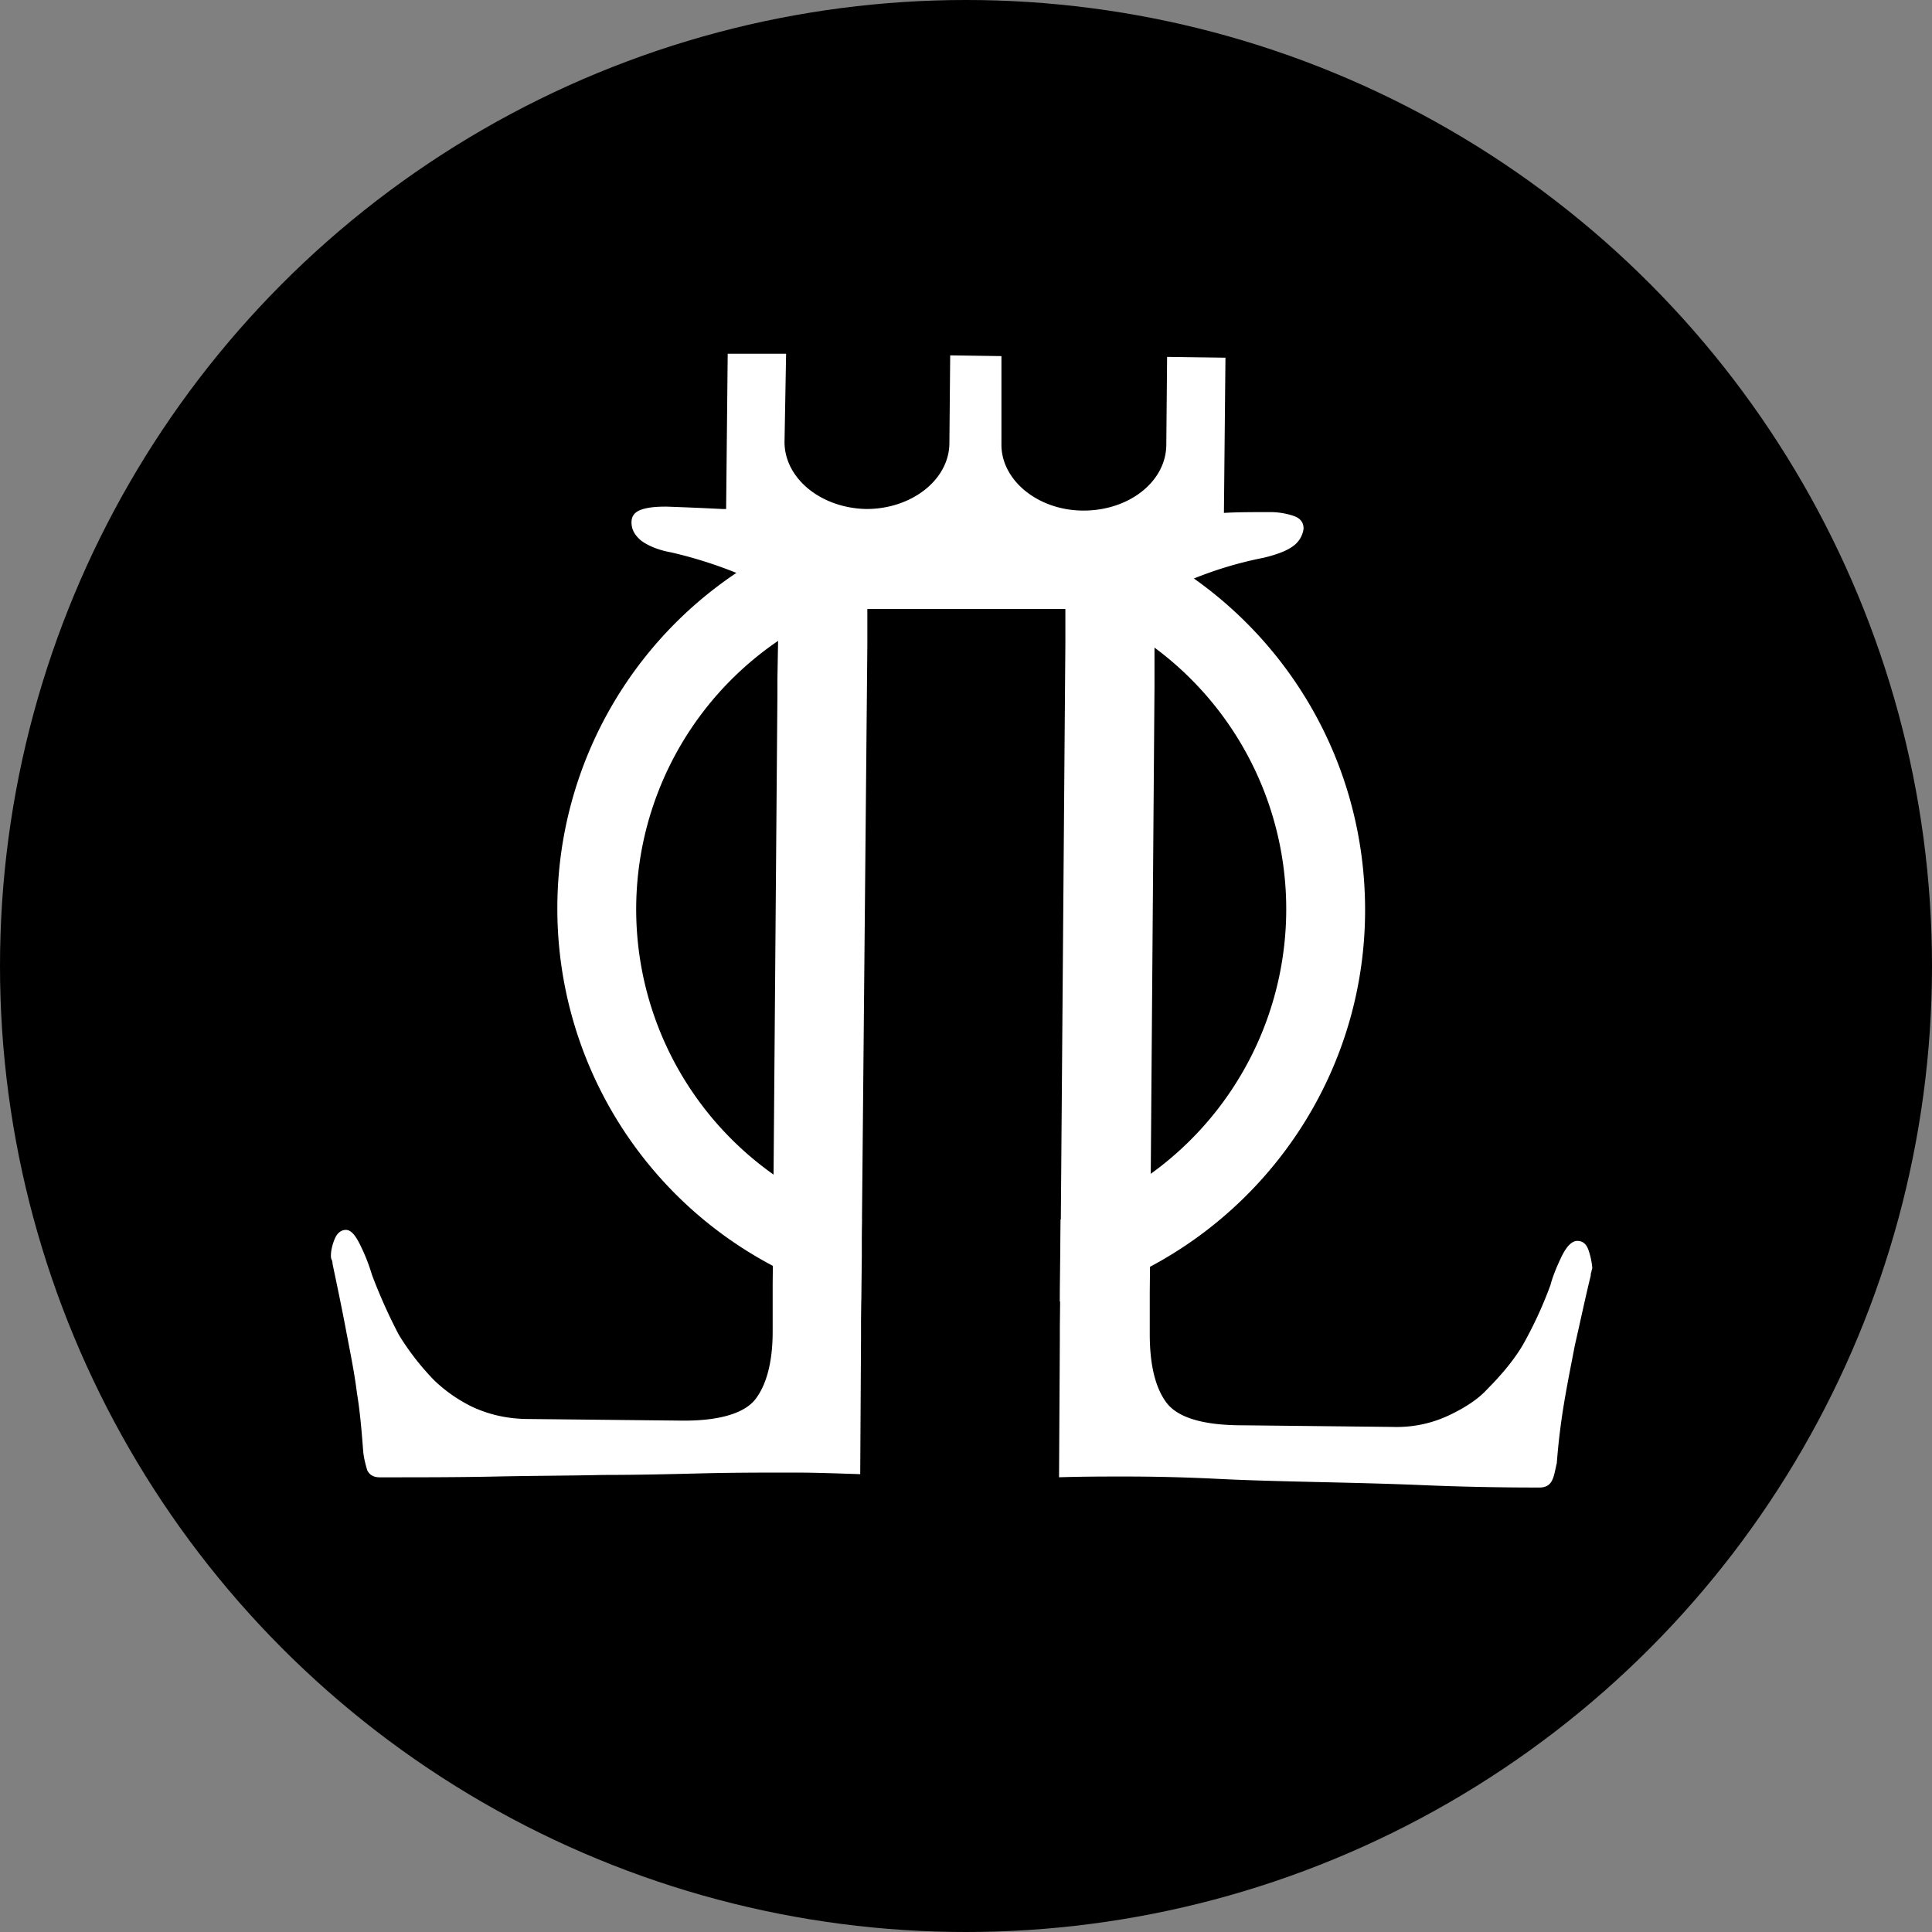 <svg xmlns="http://www.w3.org/2000/svg" width="44" height="44" fill="none"><rect width="100%" height="100%" fill="#808080" stroke="none"/><circle cx="22" cy="22" r="22" fill="#000"/><g fill="#fff" clip-path="url(#a)"><path d="M26.544 12.757a8.77 8.77 0 0 0-2.012-.879c-.09-.018-.162-.054-.252-.072a8.727 8.727 0 0 0-2.389-.323c-.736 0-1.437.09-2.138.252-.125.036-.251.054-.36.09a9.224 9.224 0 0 0-1.94.807 9.195 9.195 0 0 0-4.76 8.057 9.196 9.196 0 0 0 4.886 8.128c.63.341 1.312.61 2.03.79v-.395l.018-1.453a6.967 6.967 0 0 1-2.03-1.023 7.398 7.398 0 0 1 .108-12.13 6.978 6.978 0 0 1 2.048-.987 7.094 7.094 0 0 1 2.138-.323 7.47 7.47 0 0 1 4.402 1.453 7.413 7.413 0 0 1 3 5.958 7.43 7.43 0 0 1-3.09 6.029c-.611.448-1.312.79-2.048 1.04l-.018 1.58v.287a9.127 9.127 0 0 0 2.048-.79c2.91-1.543 4.904-4.612 4.904-8.129 0-3.409-1.832-6.37-4.545-7.967Z"/><path d="M36.173 28.459c-.053-.144-.143-.198-.251-.198-.126 0-.252.126-.377.395-.126.27-.198.467-.234.61a9.352 9.352 0 0 1-.629 1.364c-.18.305-.449.646-.826 1.023-.18.197-.467.395-.844.574-.378.18-.809.287-1.312.27l-3.413-.037c-.899 0-1.473-.18-1.725-.52-.252-.341-.377-.861-.377-1.561v-.933l.018-1.867v-.233l.09-11.717v-1.113c0-.358.071-.646.215-.86l.018-.019c.126-.18.288-.305.503-.395a8.72 8.72 0 0 1 1.743-.538c.305-.072.539-.161.682-.27a.577.577 0 0 0 .234-.394c0-.143-.072-.233-.216-.287a1.676 1.676 0 0 0-.575-.09c-.377 0-.718 0-1.023.018l.035-3.535-1.329-.018-.018 1.992c0 .844-.844 1.508-1.886 1.508-1.042 0-1.887-.7-1.869-1.526V8.11l-1.167-.017-.018 1.991c0 .844-.863 1.508-1.887 1.508-1.042-.018-1.868-.7-1.868-1.526l.036-2.01h-1.33l-.036 3.536h-.09a78.811 78.811 0 0 0-1.275-.054c-.234 0-.431.018-.575.072-.144.053-.215.143-.215.287 0 .161.071.287.215.412.144.108.377.216.683.27a9.91 9.91 0 0 1 1.742.574c.198.09.342.215.45.359.053.071.09.143.125.215.09.197.126.43.126.718l-.018 1.022v.36l-.09 11.214v.574l-.018 1.615v1.095c0 .7-.144 1.22-.395 1.543-.252.323-.844.503-1.743.485l-3.413-.036c-.503 0-.934-.108-1.311-.287a3.42 3.42 0 0 1-.845-.593 5.883 5.883 0 0 1-.808-1.04 12.298 12.298 0 0 1-.611-1.364 4.217 4.217 0 0 0-.234-.61c-.125-.27-.233-.413-.359-.413-.108 0-.198.072-.252.198-.053.125-.09.269-.09.394 0 .018 0 .054.019.09.018.036.018.072.018.09.125.592.233 1.112.323 1.597.09.466.18.915.233 1.346.072.43.108.879.144 1.345.018.162.054.288.09.413.054.108.144.162.287.162.917 0 1.797 0 2.641-.018.845-.018 1.653-.018 2.444-.036.79 0 1.527-.018 2.245-.036.719-.018 1.42-.018 2.12-.018.431 0 .934.018 1.491.036v-.018l.018-3.087v-.394l.018-1.454v-.43l.126-13.476v-.844h4.51v.772l-.108 13.727v.27l-.018 1.578v.287l-.018 3.123v.017c.557-.017 1.042-.017 1.49-.017.701 0 1.402.017 2.12.053.72.036 1.474.054 2.246.072.773.018 1.6.036 2.444.072.844.036 1.724.054 2.64.054.144 0 .234-.054.288-.162.054-.107.072-.25.108-.394a15.3 15.3 0 0 1 .162-1.346c.071-.43.161-.88.251-1.346.108-.466.216-.987.36-1.58 0-.017 0-.053.017-.089 0-.036.018-.054.018-.09a1.696 1.696 0 0 0-.09-.412ZM24.28 12.776v-.27h.09v.27h-.09Z"/></g><defs><clipPath id="a"><path fill="#fff" d="M7 8h30v26H7z"/></clipPath></defs></svg>